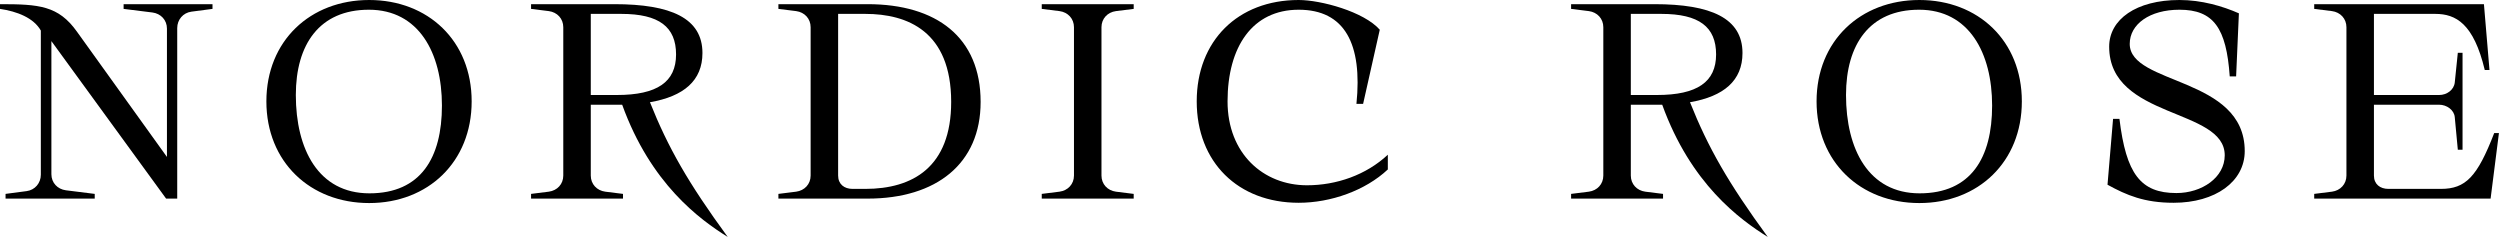 <svg width="396" height="38" viewBox="0 0 396 38" fill="none" xmlns="http://www.w3.org/2000/svg">
<path d="M0.88 31.46H15.004V30.712L10.428 30.14C9.108 29.964 8.14 28.952 8.14 27.588V6.512L26.312 31.46H28.072V4.444C28.072 3.124 28.996 2.024 30.316 1.848L33.66 1.408V0.66H19.58V1.408L24.156 1.98C25.476 2.156 26.444 3.168 26.444 4.532V24.86L12.188 5.016C9.24 0.88 6.16 0.66 0 0.66V1.408C2.684 1.804 5.324 2.816 6.468 4.84V27.676C6.468 28.996 5.544 30.096 4.224 30.272L0.88 30.712V31.46Z" fill="black"/>
<path d="M58.475 32.164C67.803 32.164 74.711 25.652 74.711 16.06C74.711 6.468 67.803 0 58.475 0C49.147 0 42.195 6.468 42.195 16.06C42.195 25.652 49.147 32.164 58.475 32.164ZM58.519 30.624C50.423 30.624 46.859 23.628 46.859 15.048C46.859 7.04 50.599 1.54 58.431 1.54C66.351 1.54 70.003 8.404 70.003 16.72C70.003 24.992 66.659 30.624 58.519 30.624Z" fill="black"/>
<path d="M97.76 16.588H98.552C103.084 29.128 110.828 34.76 115.272 37.532C109.024 28.996 105.812 23.364 102.952 16.192C108.32 15.268 111.268 12.76 111.268 8.404C111.268 2.86 106.252 0.66 97.32 0.66H84.12V1.408L86.936 1.76C88.256 1.936 89.224 2.948 89.224 4.312V27.808C89.224 29.172 88.256 30.184 86.936 30.36L84.12 30.712V31.46H98.684V30.712L95.868 30.36C94.548 30.184 93.58 29.172 93.58 27.808V16.588H97.76ZM93.58 2.2H98.42C104.404 2.2 107.088 4.268 107.088 8.624C107.088 12.98 104.096 15.048 97.716 15.048H93.58V2.2Z" fill="black"/>
<path d="M123.299 31.46H137.423C148.335 31.46 155.331 25.916 155.331 16.148C155.331 5.896 148.335 0.66 137.423 0.66H123.299V1.408L126.115 1.76C127.435 1.936 128.403 2.948 128.403 4.312V27.808C128.403 29.172 127.435 30.184 126.115 30.36L123.299 30.712V31.46ZM135.047 29.92C133.727 29.92 132.759 29.172 132.759 27.808V2.2H137.071C143.759 2.2 150.667 4.972 150.667 16.148C150.667 26.488 144.551 29.92 137.071 29.92H135.047Z" fill="black"/>
<path d="M165.013 31.46H179.577V30.712L176.761 30.36C175.441 30.184 174.473 29.172 174.473 27.808V4.312C174.473 2.948 175.441 1.936 176.761 1.76L179.577 1.408V0.66H165.013V1.408L167.829 1.76C169.149 1.936 170.117 2.948 170.117 4.312V27.808C170.117 29.172 169.149 30.184 167.829 30.36L165.013 30.712V31.46Z" fill="black"/>
<path d="M205.708 32.12C210.812 32.12 216.268 30.184 219.832 26.84V24.508C216.4 27.72 211.692 29.348 207.028 29.348C200.12 29.348 194.444 24.332 194.444 16.06C194.444 7.392 198.404 1.54 205.708 1.54C213.012 1.54 215.828 6.952 214.86 16.456H215.916L218.556 4.708C216.048 1.848 209.228 0 205.708 0C196.072 0 189.56 6.468 189.56 16.06C189.56 25.696 196.116 32.12 205.708 32.12Z" fill="black"/>
<path d="M262.502 16.588H263.294C267.826 29.128 275.57 34.76 280.014 37.532C273.766 28.996 270.554 23.364 267.694 16.192C273.062 15.268 276.01 12.76 276.01 8.404C276.01 2.86 270.994 0.66 262.062 0.66H248.862V1.408L251.678 1.76C252.998 1.936 253.966 2.948 253.966 4.312V27.808C253.966 29.172 252.998 30.184 251.678 30.36L248.862 30.712V31.46H263.426V30.712L260.61 30.36C259.29 30.184 258.322 29.172 258.322 27.808V16.588H262.502ZM258.322 2.2H263.162C269.146 2.2 271.83 4.268 271.83 8.624C271.83 12.98 268.838 15.048 262.458 15.048H258.322V2.2Z" fill="black"/>
<path d="M304.024 32.164C313.352 32.164 320.26 25.652 320.26 16.06C320.26 6.468 313.352 0 304.024 0C294.696 0 287.744 6.468 287.744 16.06C287.744 25.652 294.696 32.164 304.024 32.164ZM304.068 30.624C295.972 30.624 292.408 23.628 292.408 15.048C292.408 7.04 296.148 1.54 303.98 1.54C311.9 1.54 315.552 8.404 315.552 16.72C315.552 24.992 312.208 30.624 304.068 30.624Z" fill="black"/>
<path d="M344.301 32.12C350.901 32.12 355.565 28.776 355.565 23.936C355.565 12.1 337.349 13.508 337.349 6.952C337.349 3.828 340.517 1.54 345.225 1.54C350.637 1.54 352.661 4.444 353.189 12.1H354.201L354.641 2.112C352.045 0.968 348.745 0 345.225 0C338.361 0 334.093 3.08 334.093 7.392C334.093 18.876 352.397 17.072 352.397 24.596C352.397 28.116 348.789 30.58 344.741 30.58C339.065 30.58 336.777 27.544 335.721 18.832H334.709L333.829 29.26C336.865 30.932 339.681 32.12 344.301 32.12Z" fill="black"/>
<path d="M366.571 31.46H394.511L395.831 21.076H395.083C392.399 28.028 390.551 29.92 386.635 29.92H378.319C376.999 29.92 376.031 29.172 376.031 27.808V16.588H386.371C387.559 16.588 388.746 17.424 388.835 18.568L389.319 23.716H390.067V8.36H389.319L388.835 13.068C388.703 14.256 387.559 15.048 386.371 15.048H376.031V2.2H385.755C389.011 2.2 391.827 3.74 393.587 11.088H394.335L393.455 0.66H366.571V1.408L369.387 1.76C370.707 1.936 371.675 2.948 371.675 4.312V27.808C371.675 29.172 370.707 30.184 369.387 30.36L366.571 30.712V31.46Z" fill="black"/>
</svg>
